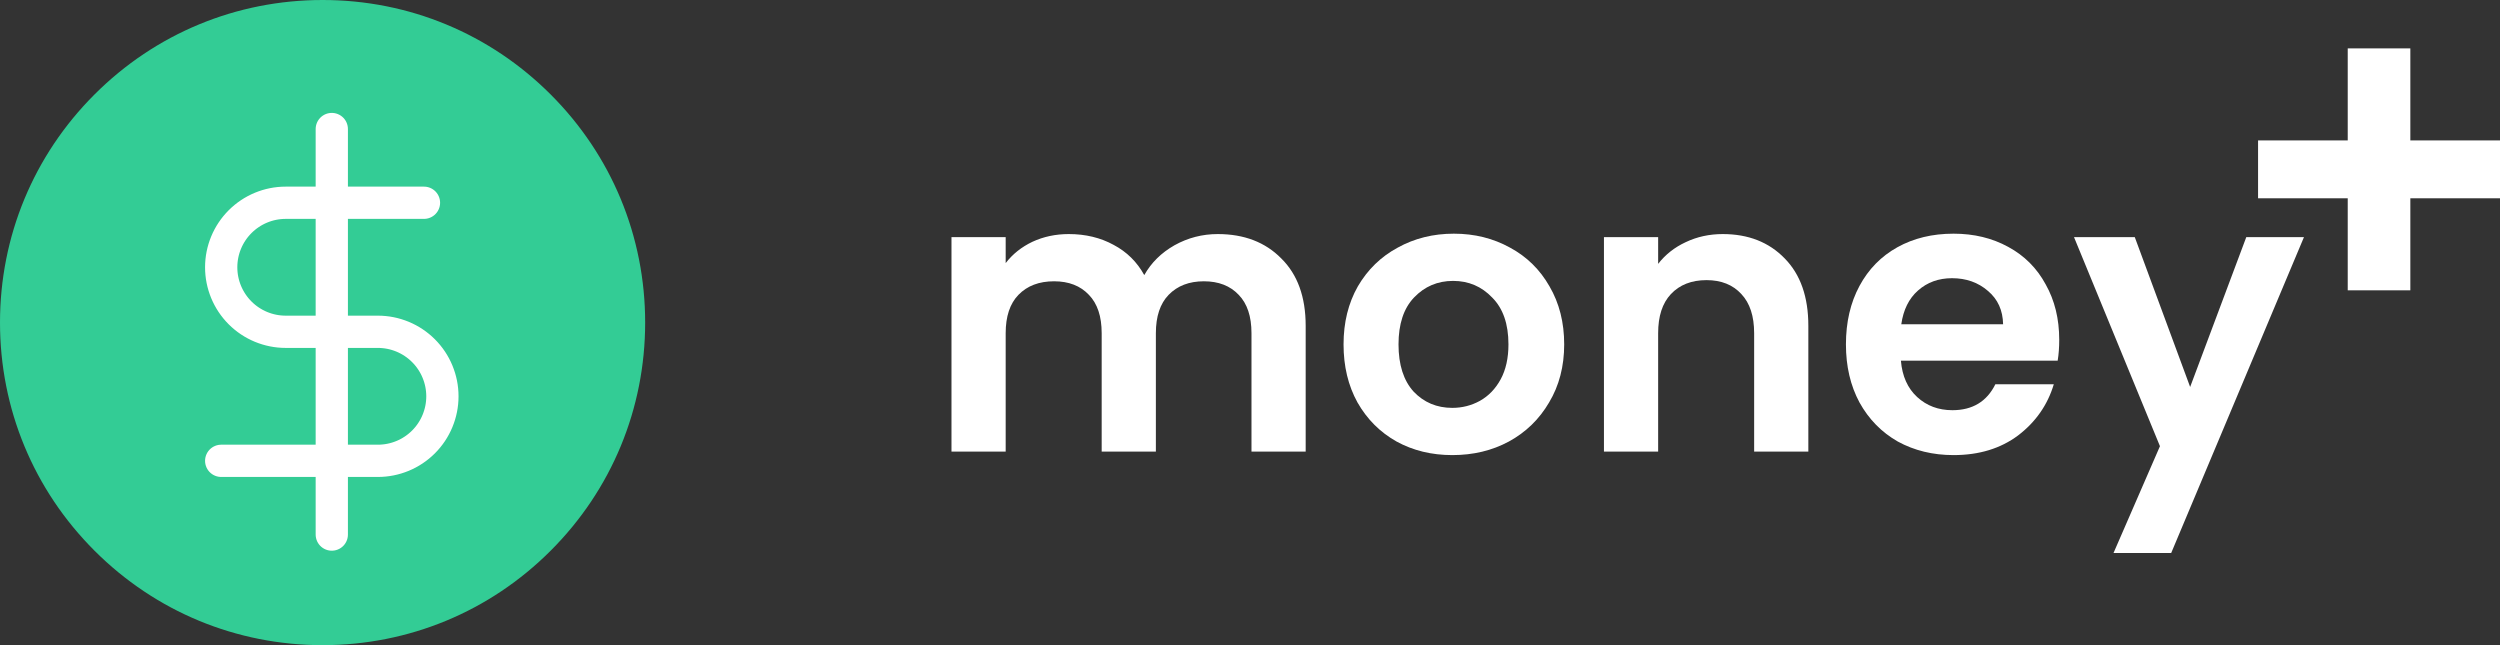 <svg width="155" height="40" viewBox="0 0 155 40" fill="none" xmlns="http://www.w3.org/2000/svg">
<rect x="0" y="0" width="155" height="40" fill="#333333" stroke="none"/>
<path d="M34.142 5.858C30.365 2.08 25.342 0 20 0C14.658 0 9.635 2.08 5.858 5.858C2.08 9.635 0 14.658 0 20C0 25.342 2.08 30.365 5.858 34.142C9.635 37.92 14.658 40 20 40C25.342 40 30.365 37.92 34.142 34.142C37.92 30.365 40 25.342 40 20C40 14.658 37.92 9.635 34.142 5.858Z" fill="#33CC95"/>
<g clip-path="url(#clip0)">
<path d="M20.571 8V33.143" stroke="white" stroke-width="2" stroke-linecap="round" stroke-linejoin="round"/>
<path d="M26.286 12.571H17.714C16.653 12.571 15.636 12.993 14.886 13.743C14.136 14.493 13.714 15.511 13.714 16.571C13.714 17.632 14.136 18.65 14.886 19.4C15.636 20.15 16.653 20.571 17.714 20.571H23.429C24.489 20.571 25.507 20.993 26.257 21.743C27.007 22.493 27.429 23.511 27.429 24.571C27.429 25.632 27.007 26.65 26.257 27.4C25.507 28.15 24.489 28.571 23.429 28.571H13.714" stroke="white" stroke-width="2" stroke-linecap="round" stroke-linejoin="round"/>
</g>
<path d="M155 12.294H149.441V18H145.559V12.294H140V8.706H145.559V3H149.441V8.706H155V12.294Z" fill="white"/>
<path d="M75.504 14.512C77.136 14.512 78.448 15.016 79.44 16.024C80.448 17.016 80.952 18.408 80.952 20.2V28H77.592V20.656C77.592 19.616 77.328 18.824 76.8 18.28C76.272 17.72 75.552 17.44 74.64 17.44C73.728 17.44 73 17.72 72.456 18.28C71.928 18.824 71.664 19.616 71.664 20.656V28H68.304V20.656C68.304 19.616 68.04 18.824 67.512 18.28C66.984 17.72 66.264 17.44 65.352 17.44C64.424 17.44 63.688 17.72 63.144 18.28C62.616 18.824 62.352 19.616 62.352 20.656V28H58.992V14.704H62.352V16.312C62.784 15.752 63.336 15.312 64.008 14.992C64.696 14.672 65.448 14.512 66.264 14.512C67.304 14.512 68.232 14.736 69.048 15.184C69.864 15.616 70.496 16.24 70.944 17.056C71.376 16.288 72 15.672 72.816 15.208C73.648 14.744 74.544 14.512 75.504 14.512Z" fill="white"/>
<path d="M90.044 28.216C88.764 28.216 87.612 27.936 86.588 27.376C85.564 26.8 84.756 25.992 84.164 24.952C83.588 23.912 83.3 22.712 83.3 21.352C83.3 19.992 83.596 18.792 84.188 17.752C84.796 16.712 85.62 15.912 86.66 15.352C87.7 14.776 88.86 14.488 90.14 14.488C91.42 14.488 92.58 14.776 93.62 15.352C94.66 15.912 95.476 16.712 96.068 17.752C96.676 18.792 96.98 19.992 96.98 21.352C96.98 22.712 96.668 23.912 96.044 24.952C95.436 25.992 94.604 26.8 93.548 27.376C92.508 27.936 91.34 28.216 90.044 28.216ZM90.044 25.288C90.652 25.288 91.22 25.144 91.748 24.856C92.292 24.552 92.724 24.104 93.044 23.512C93.364 22.92 93.524 22.2 93.524 21.352C93.524 20.088 93.188 19.12 92.516 18.448C91.86 17.76 91.052 17.416 90.092 17.416C89.132 17.416 88.324 17.76 87.668 18.448C87.028 19.12 86.708 20.088 86.708 21.352C86.708 22.616 87.02 23.592 87.644 24.28C88.284 24.952 89.084 25.288 90.044 25.288Z" fill="white"/>
<path d="M106.813 14.512C108.397 14.512 109.677 15.016 110.653 16.024C111.629 17.016 112.117 18.408 112.117 20.2V28H108.757V20.656C108.757 19.6 108.493 18.792 107.965 18.232C107.437 17.656 106.717 17.368 105.805 17.368C104.877 17.368 104.141 17.656 103.597 18.232C103.069 18.792 102.805 19.6 102.805 20.656V28H99.445V14.704H102.805V16.36C103.253 15.784 103.821 15.336 104.509 15.016C105.213 14.68 105.981 14.512 106.813 14.512Z" fill="white"/>
<path d="M127.672 21.064C127.672 21.544 127.64 21.976 127.576 22.36H117.856C117.936 23.32 118.272 24.072 118.864 24.616C119.456 25.16 120.184 25.432 121.048 25.432C122.296 25.432 123.184 24.896 123.712 23.824H127.336C126.952 25.104 126.216 26.16 125.128 26.992C124.04 27.808 122.704 28.216 121.12 28.216C119.84 28.216 118.688 27.936 117.664 27.376C116.656 26.8 115.864 25.992 115.288 24.952C114.728 23.912 114.448 22.712 114.448 21.352C114.448 19.976 114.728 18.768 115.288 17.728C115.848 16.688 116.632 15.888 117.64 15.328C118.648 14.768 119.808 14.488 121.12 14.488C122.384 14.488 123.512 14.76 124.504 15.304C125.512 15.848 126.288 16.624 126.832 17.632C127.392 18.624 127.672 19.768 127.672 21.064ZM124.192 20.104C124.176 19.24 123.864 18.552 123.256 18.04C122.648 17.512 121.904 17.248 121.024 17.248C120.192 17.248 119.488 17.504 118.912 18.016C118.352 18.512 118.008 19.208 117.88 20.104H124.192Z" fill="white"/>
<path d="M142.845 14.704L134.613 34.288H131.037L133.917 27.664L128.589 14.704H132.357L135.789 23.992L139.269 14.704H142.845Z" fill="white"/>
<defs>
<clipPath id="clip0">
<rect width="27.429" height="27.429" fill="white" transform="translate(6.857 6.857)"/>
</clipPath>
</defs>
</svg>
